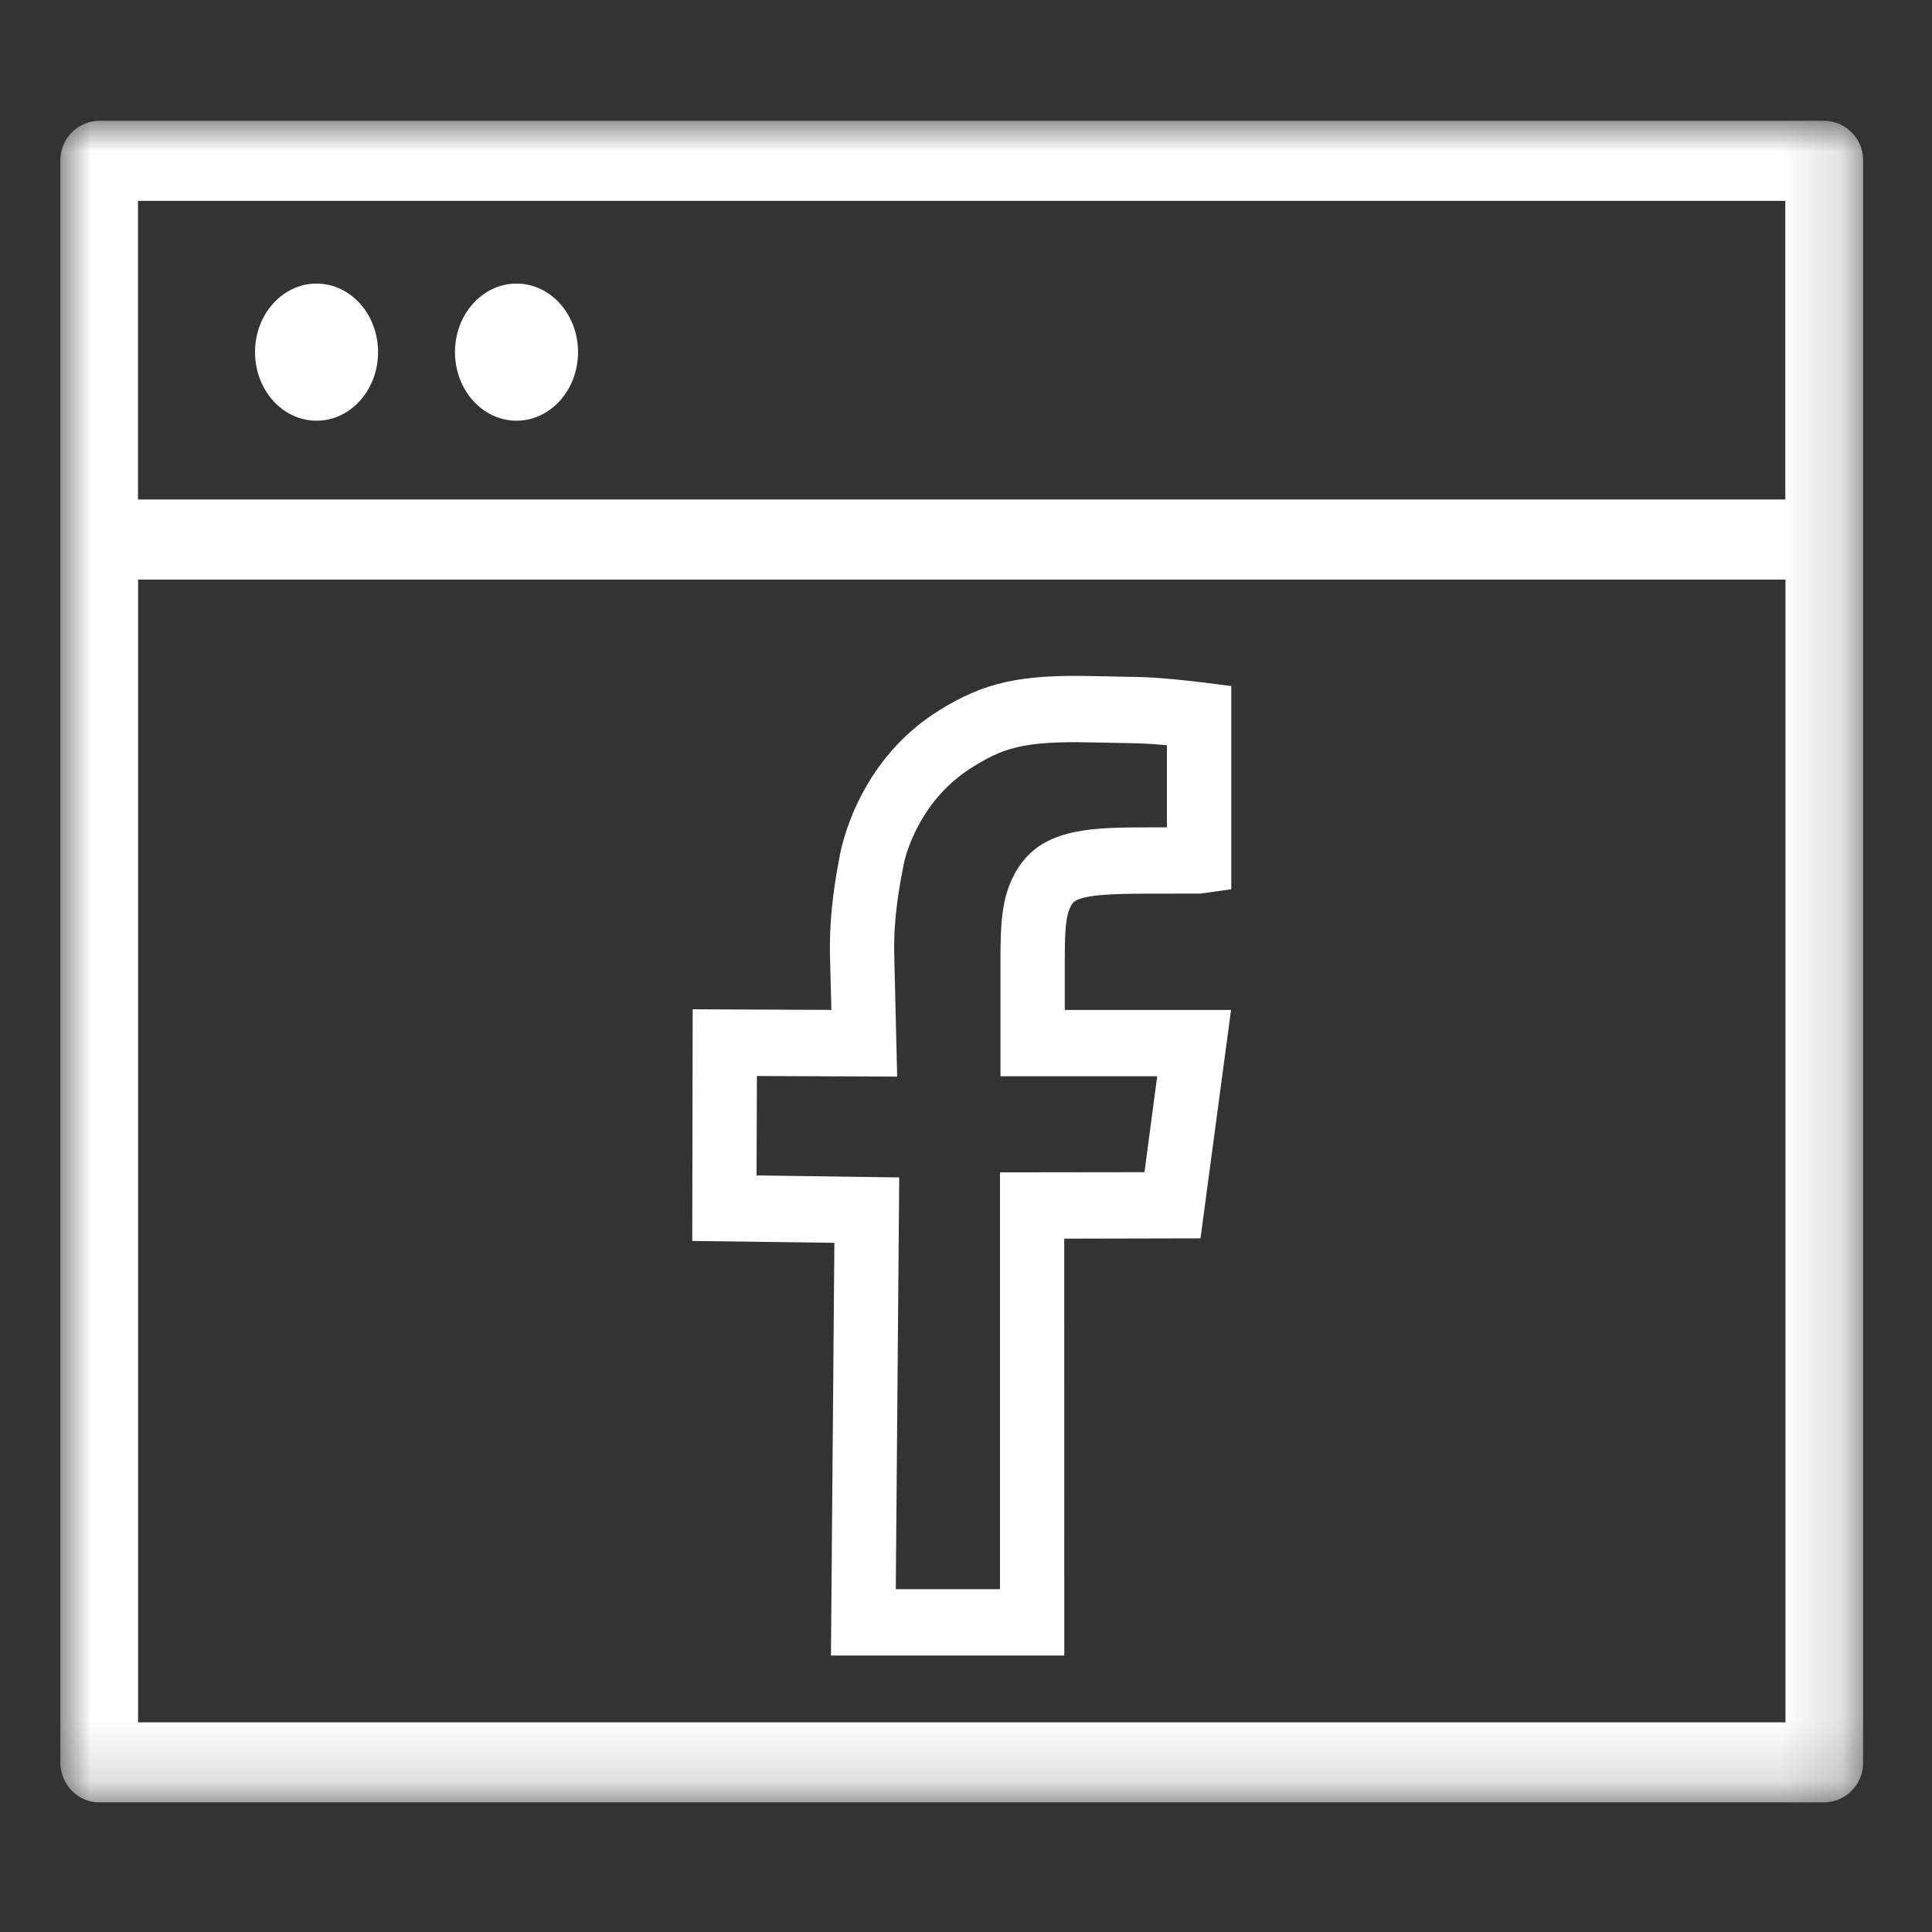 <svg xmlns="http://www.w3.org/2000/svg" xmlns:xlink="http://www.w3.org/1999/xlink" width="32" height="32" viewBox="0 0 32 32">
    <rect x="0" y="0" width="32" height="32" fill="#333333" stroke="none"/>
    <defs>
        <path id="a" d="M0 0h29.857v27.853H0z"/>
    </defs>
    <g fill="none" fill-rule="evenodd">
<!--        <path fill="#9B9B9B" d="M0 0h32v32H0z"/>-->
        <g transform="translate(1 2)">
            <mask id="b" fill="#fff">
                <use xlink:href="#a"/>
            </mask>
            <path fill="#FFF" d="M1.287 26.527h27.286V7.6H1.287v18.927zM1.286 6.273H28.57V1.327H1.286v4.946zM29.216 0H.644A.654.654 0 0 0 0 .664V27.19c0 .366.289.663.644.663h28.572a.654.654 0 0 0 .643-.663V.664A.654.654 0 0 0 29.216 0z" mask="url(#b)"/>
            <path fill="#FFF" d="M4.243 4.968c.563 0 1.019-.508 1.019-1.136 0-.627-.456-1.135-1.019-1.135s-1.019.508-1.019 1.135c0 .628.456 1.136 1.019 1.136M7.555 4.968c.563 0 1.019-.508 1.019-1.136 0-.627-.456-1.135-1.019-1.135s-1.019.508-1.019 1.135c0 .628.456 1.136 1.019 1.136M15.563 17.418v6.904h-1.726l.057-6.82-2.363-.033.006-1.647 2.323.01-.049-2.038c-.013-.601.09-1.135.159-1.487.001-.01.197-1.018 1.136-1.6.487-.304.824-.44 1.978-.41l.484.009c.26.004.442.009.76.037v1.361h-.325c-.839.002-1.633.003-2.07.574-.362.468-.362 1.033-.362 1.684v1.864h2.596l-.211 1.589-2.393.003zm1.203-4.457c.117-.151.712-.156 1.191-.159l.927-.001.51-.072V9.363l-.47-.06c-.727-.086-.964-.09-1.354-.095l-.459-.01c-1.21-.028-1.804.101-2.554.567-1.276.791-1.59 2.118-1.643 2.382-.067.356-.181.954-.167 1.674l.023.906-2.297-.01-.007 3.837 2.354.031-.057 6.836h3.865l-.001-6.905 2.257-.005.506-3.783h-2.754v-.766c0-.514.007-.838.13-1z" mask="url(#b)"/>
        </g>
    </g>
</svg>
